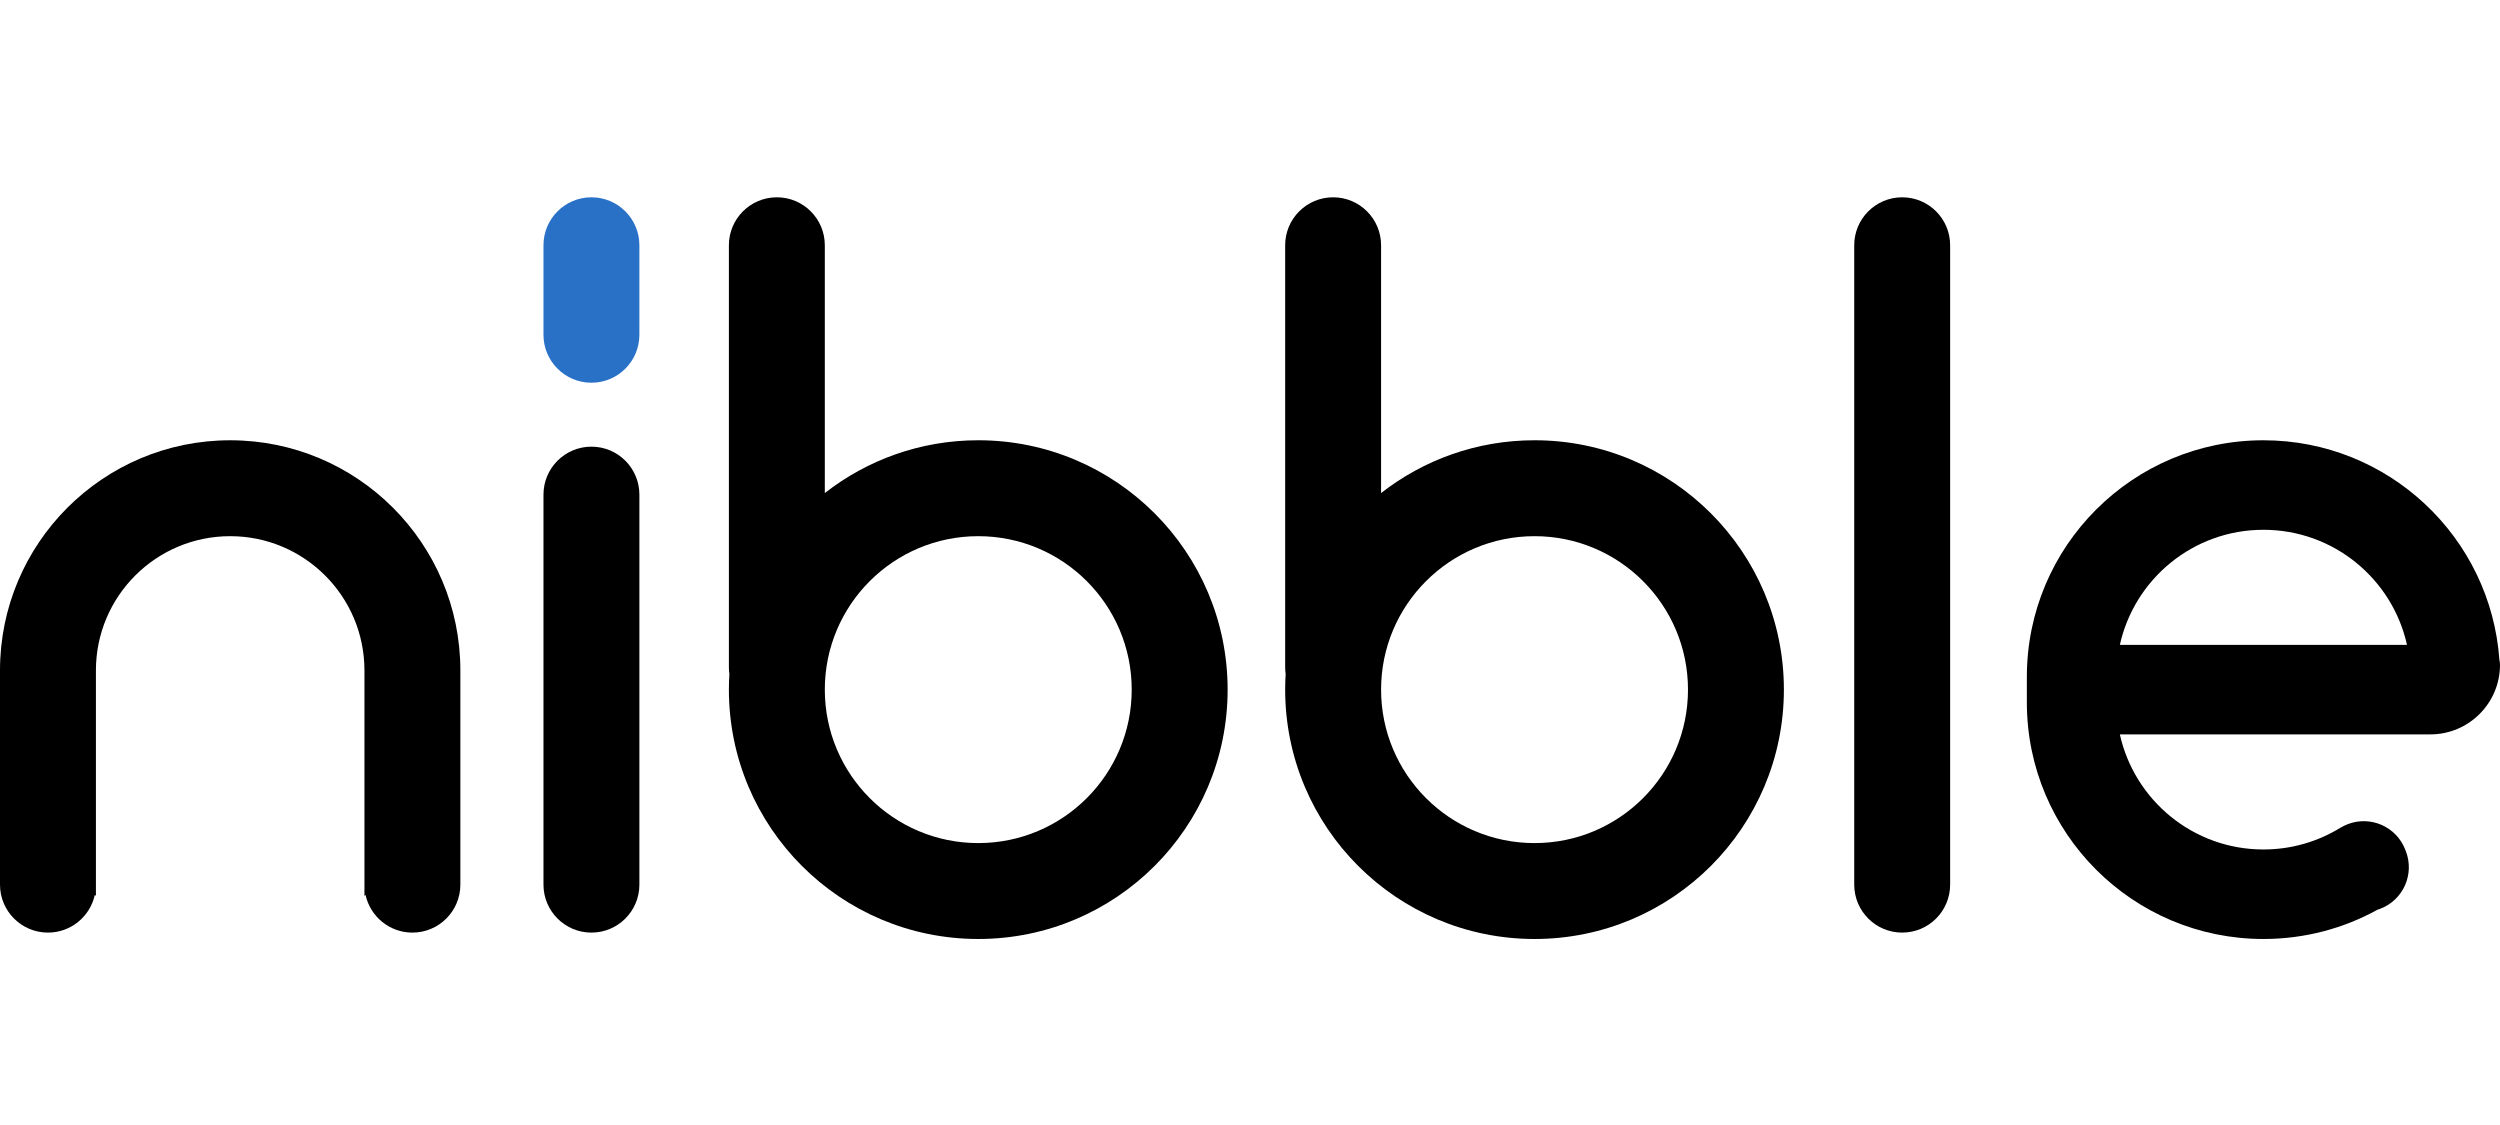 <svg width="200" height="90" viewBox="0 0 200 90" fill="none" xmlns="http://www.w3.org/2000/svg">
<path d="M152.174 15.784H152.174C150.055 15.784 148.338 17.502 148.338 19.62V70.771C148.338 72.89 150.055 74.608 152.174 74.608C154.293 74.608 156.011 72.89 156.011 70.771V19.62C156.011 17.502 154.293 15.784 152.174 15.784Z" fill="black"/>
<path d="M47.315 35.733H47.315C45.196 35.733 43.478 37.451 43.478 39.57V70.772C43.478 72.89 45.196 74.608 47.315 74.608C49.434 74.608 51.151 72.89 51.151 70.772V39.57C51.151 37.451 49.434 35.733 47.315 35.733Z" fill="black"/>
<path d="M47.315 15.784H47.315C45.196 15.784 43.478 17.502 43.478 19.62V26.782C43.478 28.9 45.196 30.618 47.315 30.618H47.315C49.434 30.618 51.151 28.9 51.151 26.782V19.62C51.151 17.502 49.434 15.784 47.315 15.784Z" fill="#2871C6"/>
<path fill-rule="evenodd" clip-rule="evenodd" d="M62.149 15.784C60.03 15.784 58.312 17.502 58.312 19.62V53.38C58.312 53.565 58.326 53.746 58.351 53.923C58.325 54.336 58.312 54.752 58.312 55.17C58.312 66.188 67.244 75.119 78.261 75.119C89.279 75.119 98.21 66.188 98.21 55.17C98.21 44.153 89.279 35.221 78.261 35.221C73.632 35.221 69.37 36.799 65.985 39.445V19.62C65.985 17.502 64.268 15.784 62.149 15.784ZM65.985 55.17C65.985 48.39 71.481 42.894 78.261 42.894C85.041 42.894 90.537 48.39 90.537 55.17C90.537 61.95 85.041 67.447 78.261 67.447C71.481 67.447 65.985 61.95 65.985 55.17Z" fill="black"/>
<path fill-rule="evenodd" clip-rule="evenodd" d="M0 53.636C0 43.466 8.244 35.222 18.414 35.222C28.584 35.222 36.829 43.466 36.829 53.636V53.886C36.829 53.888 36.829 53.89 36.829 53.892V56.705V70.771C36.829 72.89 35.111 74.608 32.992 74.608C31.158 74.608 29.624 73.32 29.245 71.599C29.216 71.62 29.186 71.642 29.156 71.663V70.771V53.892V53.636C29.156 47.703 24.347 42.894 18.414 42.894C12.482 42.894 7.673 47.703 7.673 53.636V53.892V70.771V71.663C7.643 71.642 7.613 71.62 7.583 71.599C7.205 73.32 5.671 74.608 3.836 74.608C1.718 74.608 0 72.89 0 70.771V56.705V53.892V53.636Z" fill="black"/>
<path fill-rule="evenodd" clip-rule="evenodd" d="M106.65 15.784C104.531 15.784 102.813 17.502 102.813 19.62V53.38C102.813 53.565 102.827 53.747 102.852 53.925C102.827 54.337 102.814 54.752 102.814 55.17C102.814 66.188 111.745 75.119 122.763 75.119C133.78 75.119 142.711 66.188 142.711 55.17C142.711 44.153 133.78 35.221 122.763 35.221C118.133 35.221 113.871 36.799 110.486 39.445V19.62C110.486 17.502 108.768 15.784 106.65 15.784ZM110.487 55.17C110.487 48.39 115.983 42.894 122.763 42.894C129.543 42.894 135.039 48.39 135.039 55.17C135.039 61.95 129.543 67.447 122.763 67.447C115.983 67.447 110.487 61.95 110.487 55.17Z" fill="black"/>
<path fill-rule="evenodd" clip-rule="evenodd" d="M181.074 35.222C170.622 35.222 162.148 43.695 162.148 54.147V56.194C162.148 66.646 170.622 75.119 181.074 75.119C184.383 75.119 187.493 74.27 190.199 72.778C190.277 72.754 190.355 72.727 190.432 72.697C192.264 71.99 193.176 69.93 192.468 68.098L192.418 67.969C191.71 66.137 189.651 65.226 187.819 65.934C187.621 66.01 187.434 66.102 187.258 66.209L187.256 66.205C185.46 67.316 183.342 67.958 181.074 67.958C175.455 67.958 170.756 64.019 169.588 58.751H194.43C197.506 58.751 200 56.257 200 53.181C200 53.047 199.984 52.918 199.952 52.793C199.258 42.973 191.071 35.222 181.074 35.222ZM192.56 51.59C191.392 46.322 186.693 42.383 181.074 42.383C175.455 42.383 170.756 46.322 169.588 51.59H192.56Z" fill="black"/>
</svg>
